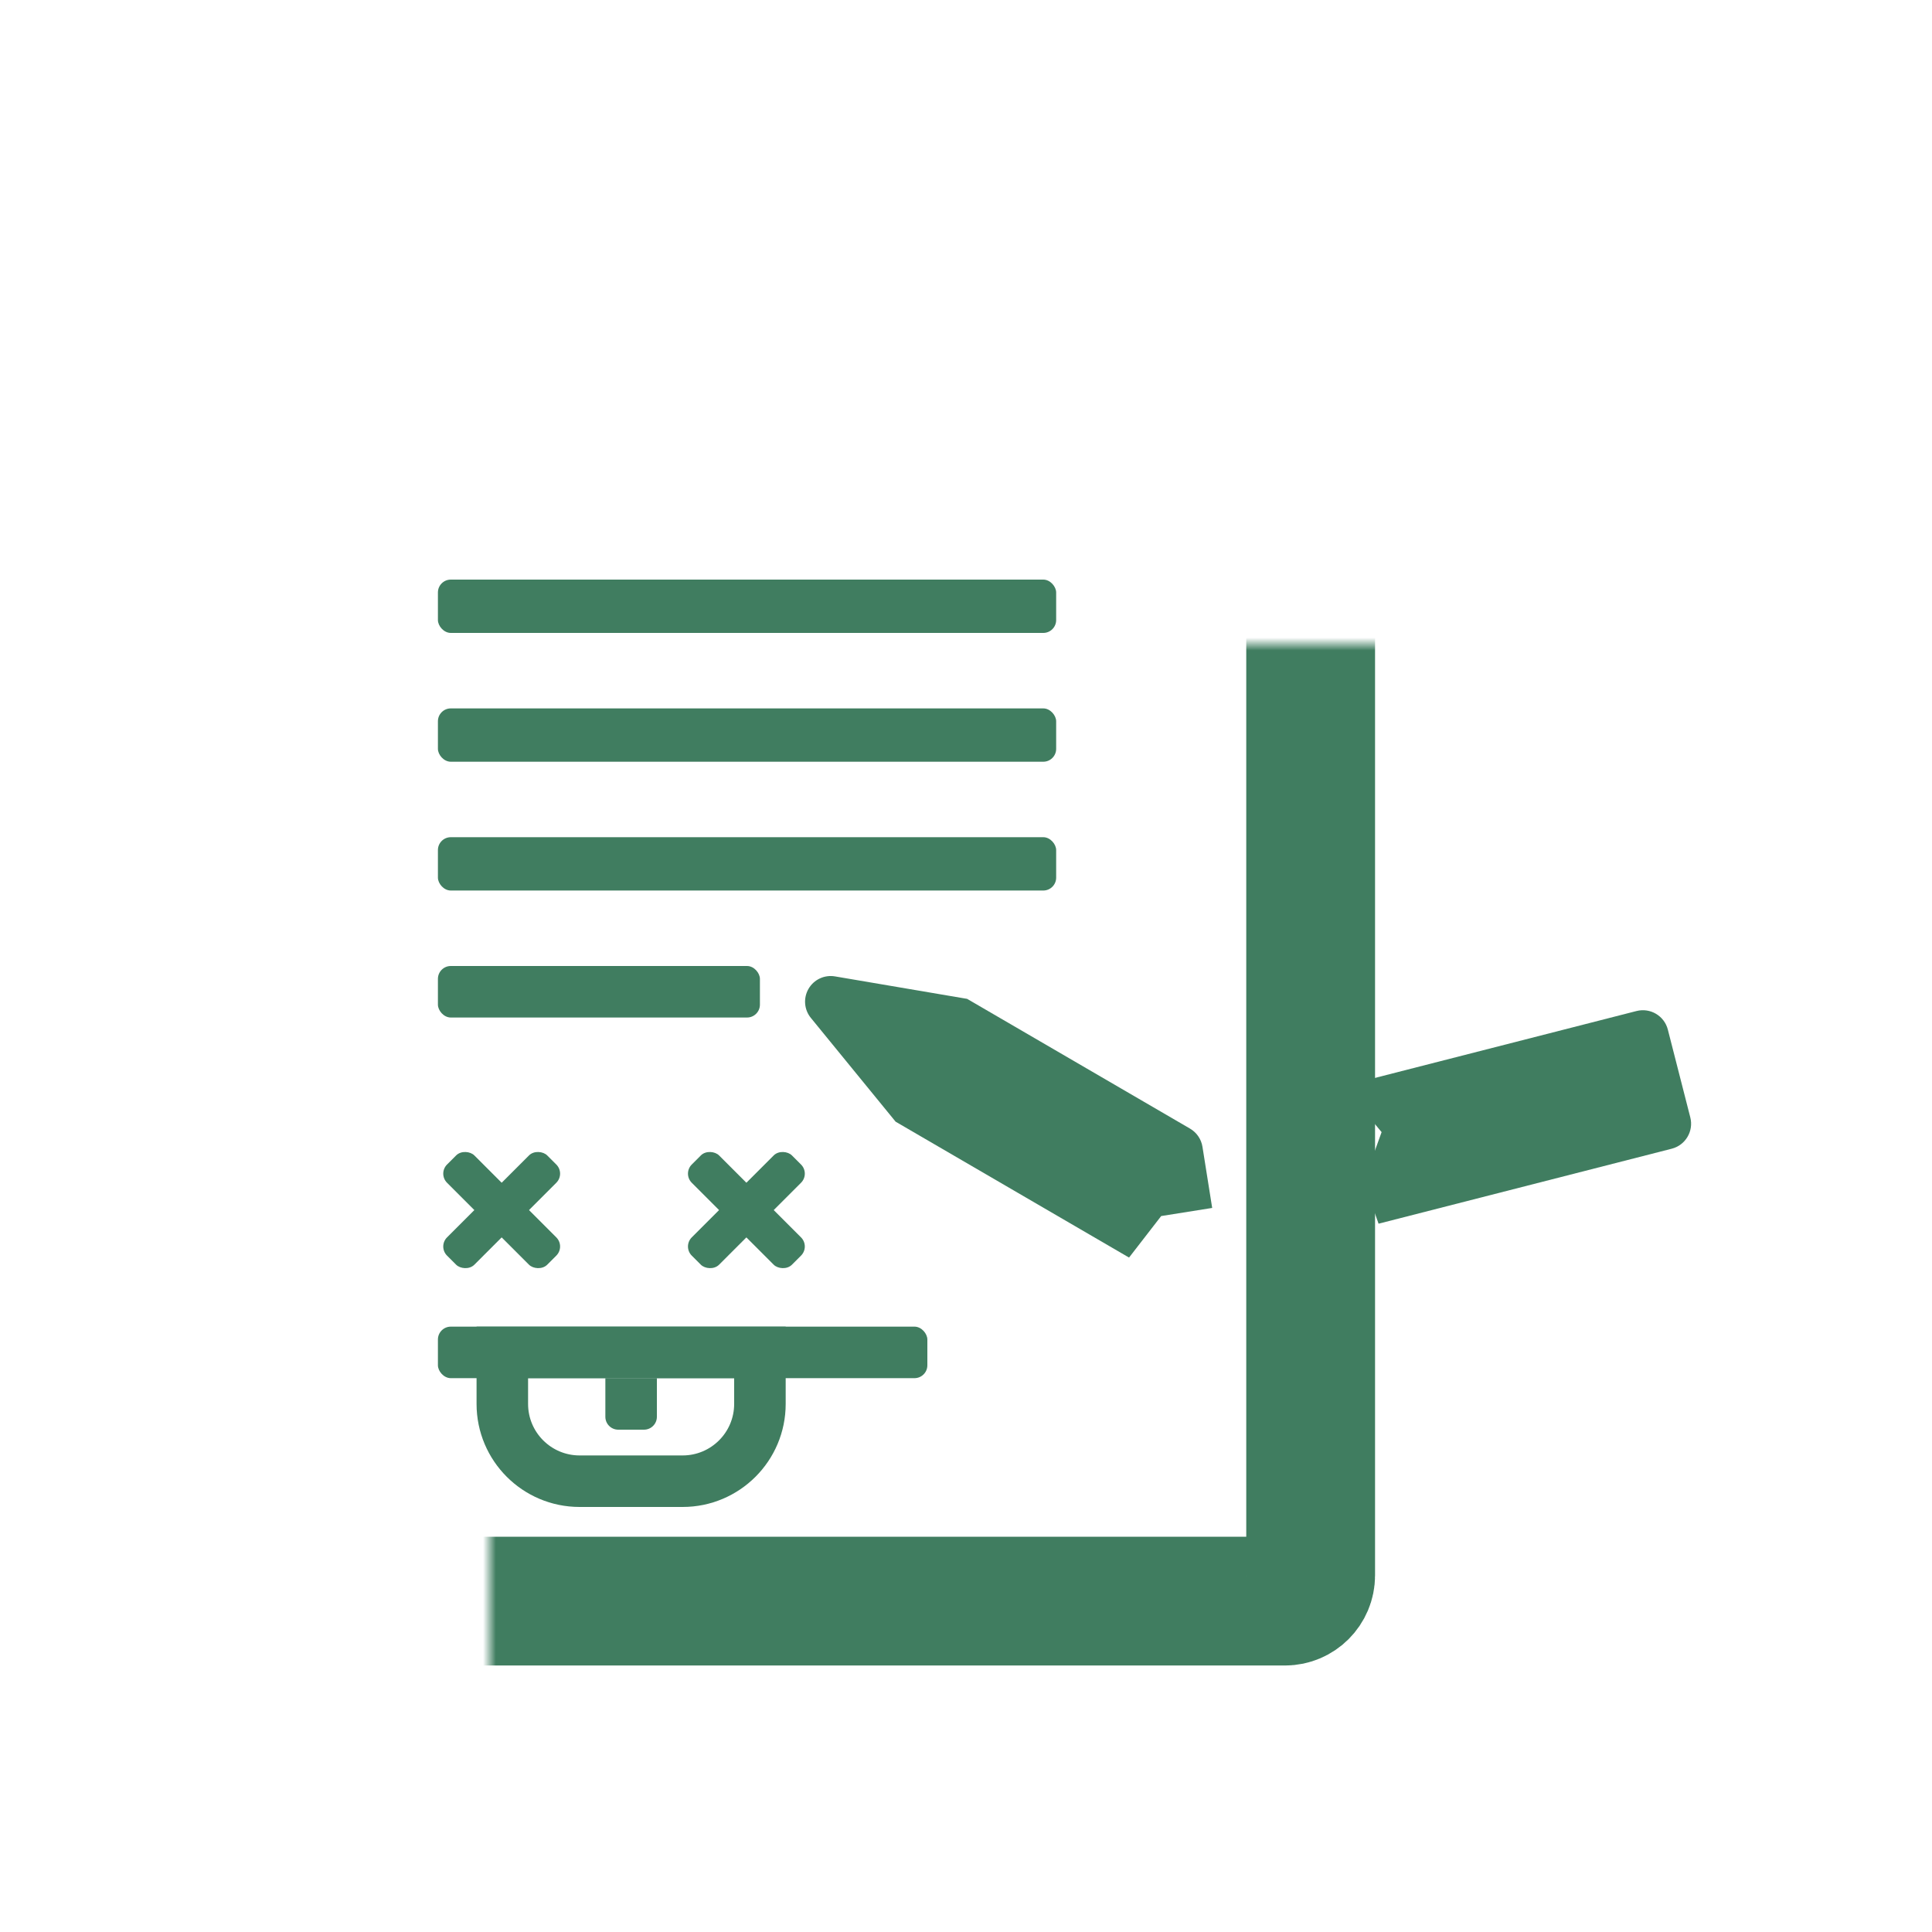 <svg width="150" height="150" viewBox="0 0 150 150" fill="none" xmlns="http://www.w3.org/2000/svg">
<mask id="path-1-inside-1" fill="white">
<rect x="19" y="25" width="82.759" height="99.31" rx="2"/>
</mask>
<rect x="19" y="25" width="82.759" height="99.31" rx="2" stroke="#407D60" stroke-width="10" mask="url(#path-1-inside-1)"/>
<path fill-rule="evenodd" clip-rule="evenodd" d="M93.359 89.037C93.265 88.444 92.909 87.925 92.39 87.623L75.088 77.551L75.088 77.551L64.829 75.807C64.011 75.668 63.193 76.051 62.776 76.768C62.358 77.485 62.429 78.386 62.954 79.029L69.536 87.088L69.537 87.088L69.537 87.088L87.659 97.637L90.154 94.414L94.114 93.784L93.359 89.037Z" fill="#407D60"/>
<path d="M127.057 78.496C128.128 78.222 129.217 78.868 129.491 79.938L131.234 86.753C131.508 87.823 130.862 88.912 129.792 89.186L107.032 95.007L105.879 91.741L107.267 87.898L104.297 84.317L127.057 78.496Z" fill="#407D60"/>
<rect x="34" y="45" width="48" height="4.14" rx="1" fill="#407D60"/>
<rect x="34" y="75" width="25" height="4" rx="1" fill="#407D60"/>
<rect x="34" y="103" width="38" height="4" rx="1" fill="#407D60"/>
<rect x="34" y="65" width="48" height="4.14" rx="1" fill="#407D60"/>
<rect x="34" y="55" width="48" height="4.14" rx="1" fill="#407D60"/>
<rect x="34" y="91.121" width="3" height="11" rx="1" transform="rotate(-45 34 91.121)" fill="#407D60"/>
<rect x="34" y="96.778" width="11" height="3" rx="1" transform="rotate(-45 34 96.778)" fill="#407D60"/>
<rect x="53" y="91.121" width="3" height="11" rx="1" transform="rotate(-45 53 91.121)" fill="#407D60"/>
<rect x="53" y="96.778" width="11" height="3" rx="1" transform="rotate(-45 53 96.778)" fill="#407D60"/>
<path fill-rule="evenodd" clip-rule="evenodd" d="M57 107H41V109C41 111.209 42.791 113 45 113H53C55.209 113 57 111.209 57 109V107ZM37 103V109C37 113.418 40.582 117 45 117H53C57.418 117 61 113.418 61 109V103H37Z" fill="#407D60"/>
<path d="M47 107H51V110C51 110.552 50.552 111 50 111H48C47.448 111 47 110.552 47 110V107Z" fill="#407D60"/>
</svg>
